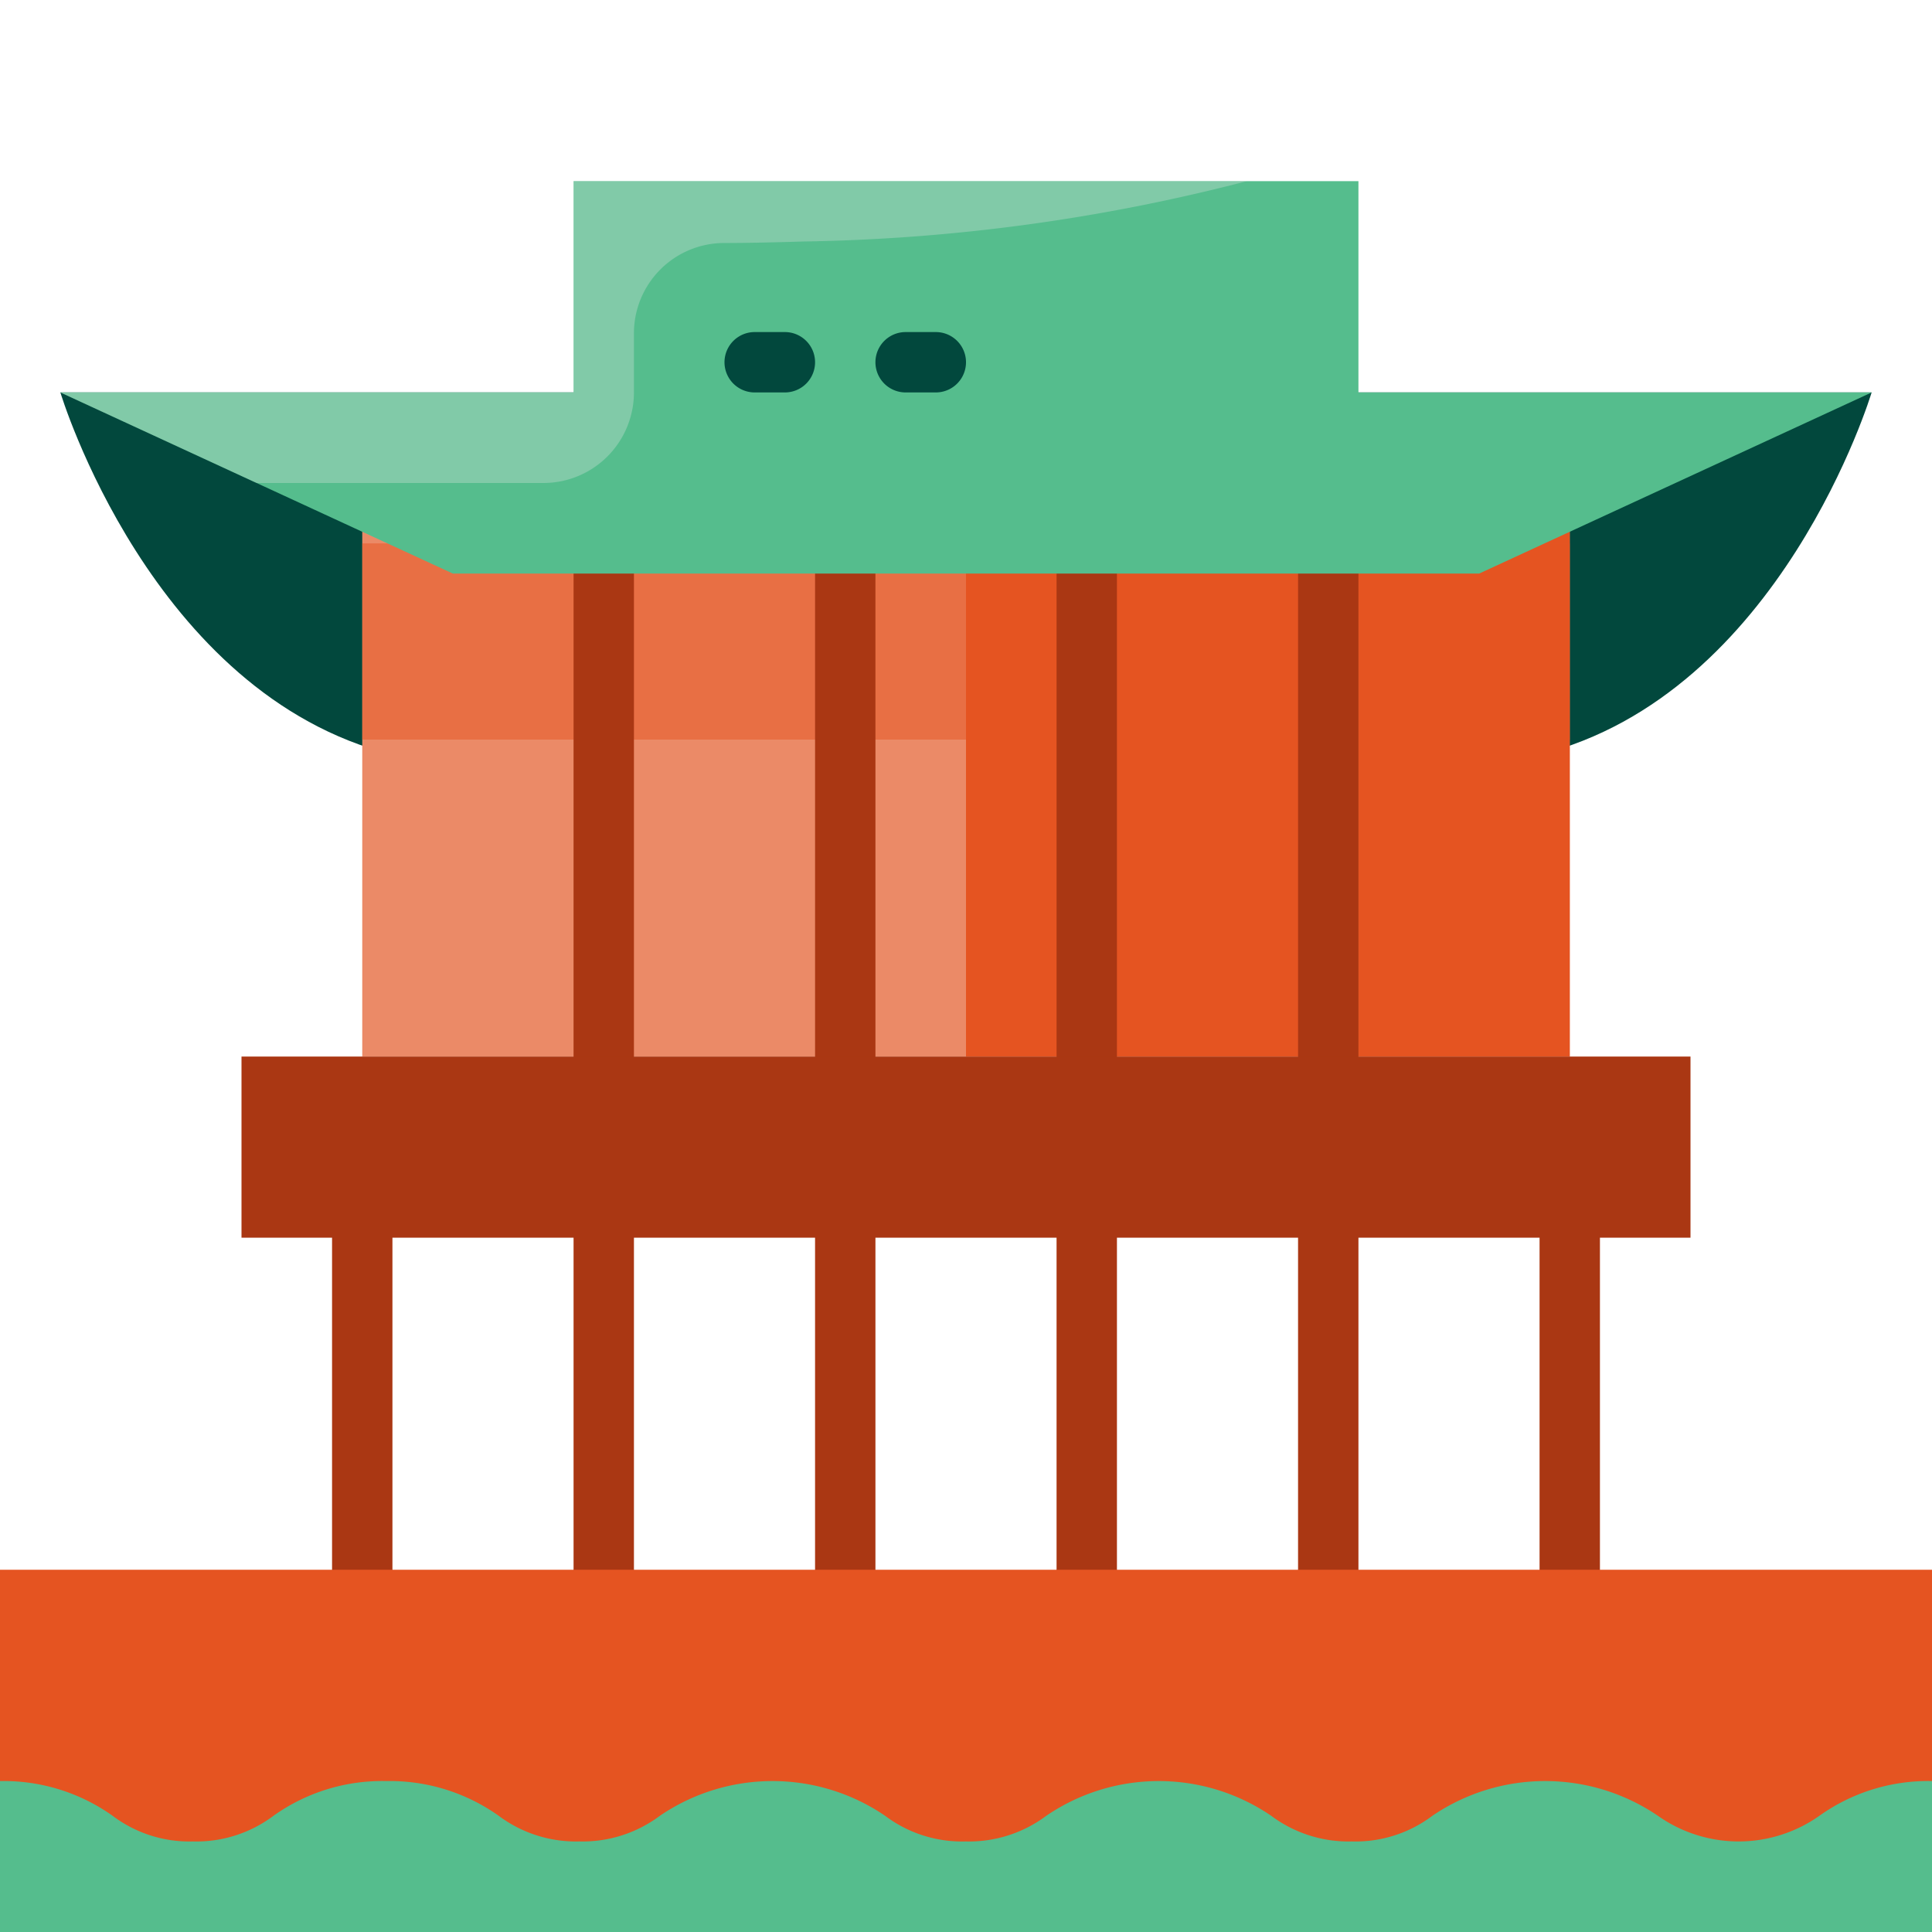 <svg id="Layer_3" height="512" viewBox="0 0 64 64" width="512" xmlns="http://www.w3.org/2000/svg" data-name="Layer 3"><path d="m62 13s-3 10-11 12h-38c-8-2-11-12-11-12" fill="#02483d"/><path d="m12 16h40v19h-40z" fill="#eb8a67"/><path d="m32 16h20v19h-20z" fill="#e55421"/><g opacity=".5"><path d="m12 18h40v6.5h-40z" fill="#e55421"/></g><g fill="#aa3713"><path d="m52 55h-40a1 1 0 0 1 -1-1v-13a1 1 0 0 1 2 0v12h38v-12a1 1 0 0 1 2 0v13a1 1 0 0 1 -1 1z"/><path d="m28 36a1 1 0 0 1 -1-1v-16a1 1 0 0 1 2 0v16a1 1 0 0 1 -1 1z"/><path d="m36 36a1 1 0 0 1 -1-1v-16a1 1 0 0 1 2 0v16a1 1 0 0 1 -1 1z"/><path d="m44 36a1 1 0 0 1 -1-1v-16a1 1 0 0 1 2 0v16a1 1 0 0 1 -1 1z"/><path d="m20 36a1 1 0 0 1 -1-1v-16a1 1 0 0 1 2 0v16a1 1 0 0 1 -1 1z"/><path d="m28 53a1 1 0 0 1 -1-1v-11a1 1 0 0 1 2 0v11a1 1 0 0 1 -1 1z"/><path d="m36 53a1 1 0 0 1 -1-1v-11a1 1 0 0 1 2 0v11a1 1 0 0 1 -1 1z"/><path d="m44 53a1 1 0 0 1 -1-1v-11a1 1 0 0 1 2 0v11a1 1 0 0 1 -1 1z"/><path d="m20 53a1 1 0 0 1 -1-1v-11a1 1 0 0 1 2 0v11a1 1 0 0 1 -1 1z"/><path d="m8 35h48v6h-48z"/></g><path d="m0 52h64v12h-64z" fill="#e55421"/><path d="m64 59v5h-64v-5a6.227 6.227 0 0 1 3.73 1.15 4.216 4.216 0 0 0 2.66.85 4.247 4.247 0 0 0 2.67-.85 6.2 6.2 0 0 1 3.73-1.15 6.228 6.228 0 0 1 3.73 1.15 4.269 4.269 0 0 0 2.67.85 4.269 4.269 0 0 0 2.67-.85 6.624 6.624 0 0 1 7.46 0 4.226 4.226 0 0 0 2.67.85 4.269 4.269 0 0 0 2.67-.85 6.608 6.608 0 0 1 7.45 0 4.269 4.269 0 0 0 2.67.85 4.226 4.226 0 0 0 2.67-.85 6.64 6.64 0 0 1 7.47 0 4.634 4.634 0 0 0 5.35 0 6.2 6.2 0 0 1 3.73-1.15z" fill="#55bd8d"/><path d="m45 13v-7h-26v7h-17l13 6h34l13-6z" fill="#55bd8d"/><g opacity=".3"><path d="m41.31 6a62.1 62.1 0 0 1 -14.68 2c-.98.03-1.88.05-2.65.05a2.992 2.992 0 0 0 -2.98 3v1.95a3 3 0 0 1 -3 3h-9.5l-6.5-3h17v-7z" fill="#e6e7e8"/></g><path d="m31 13h-1a1 1 0 0 1 0-2h1a1 1 0 0 1 0 2z" fill="#02483d"/><path d="m26 13h-1a1 1 0 0 1 0-2h1a1 1 0 0 1 0 2z" fill="#02483d"/></svg>
